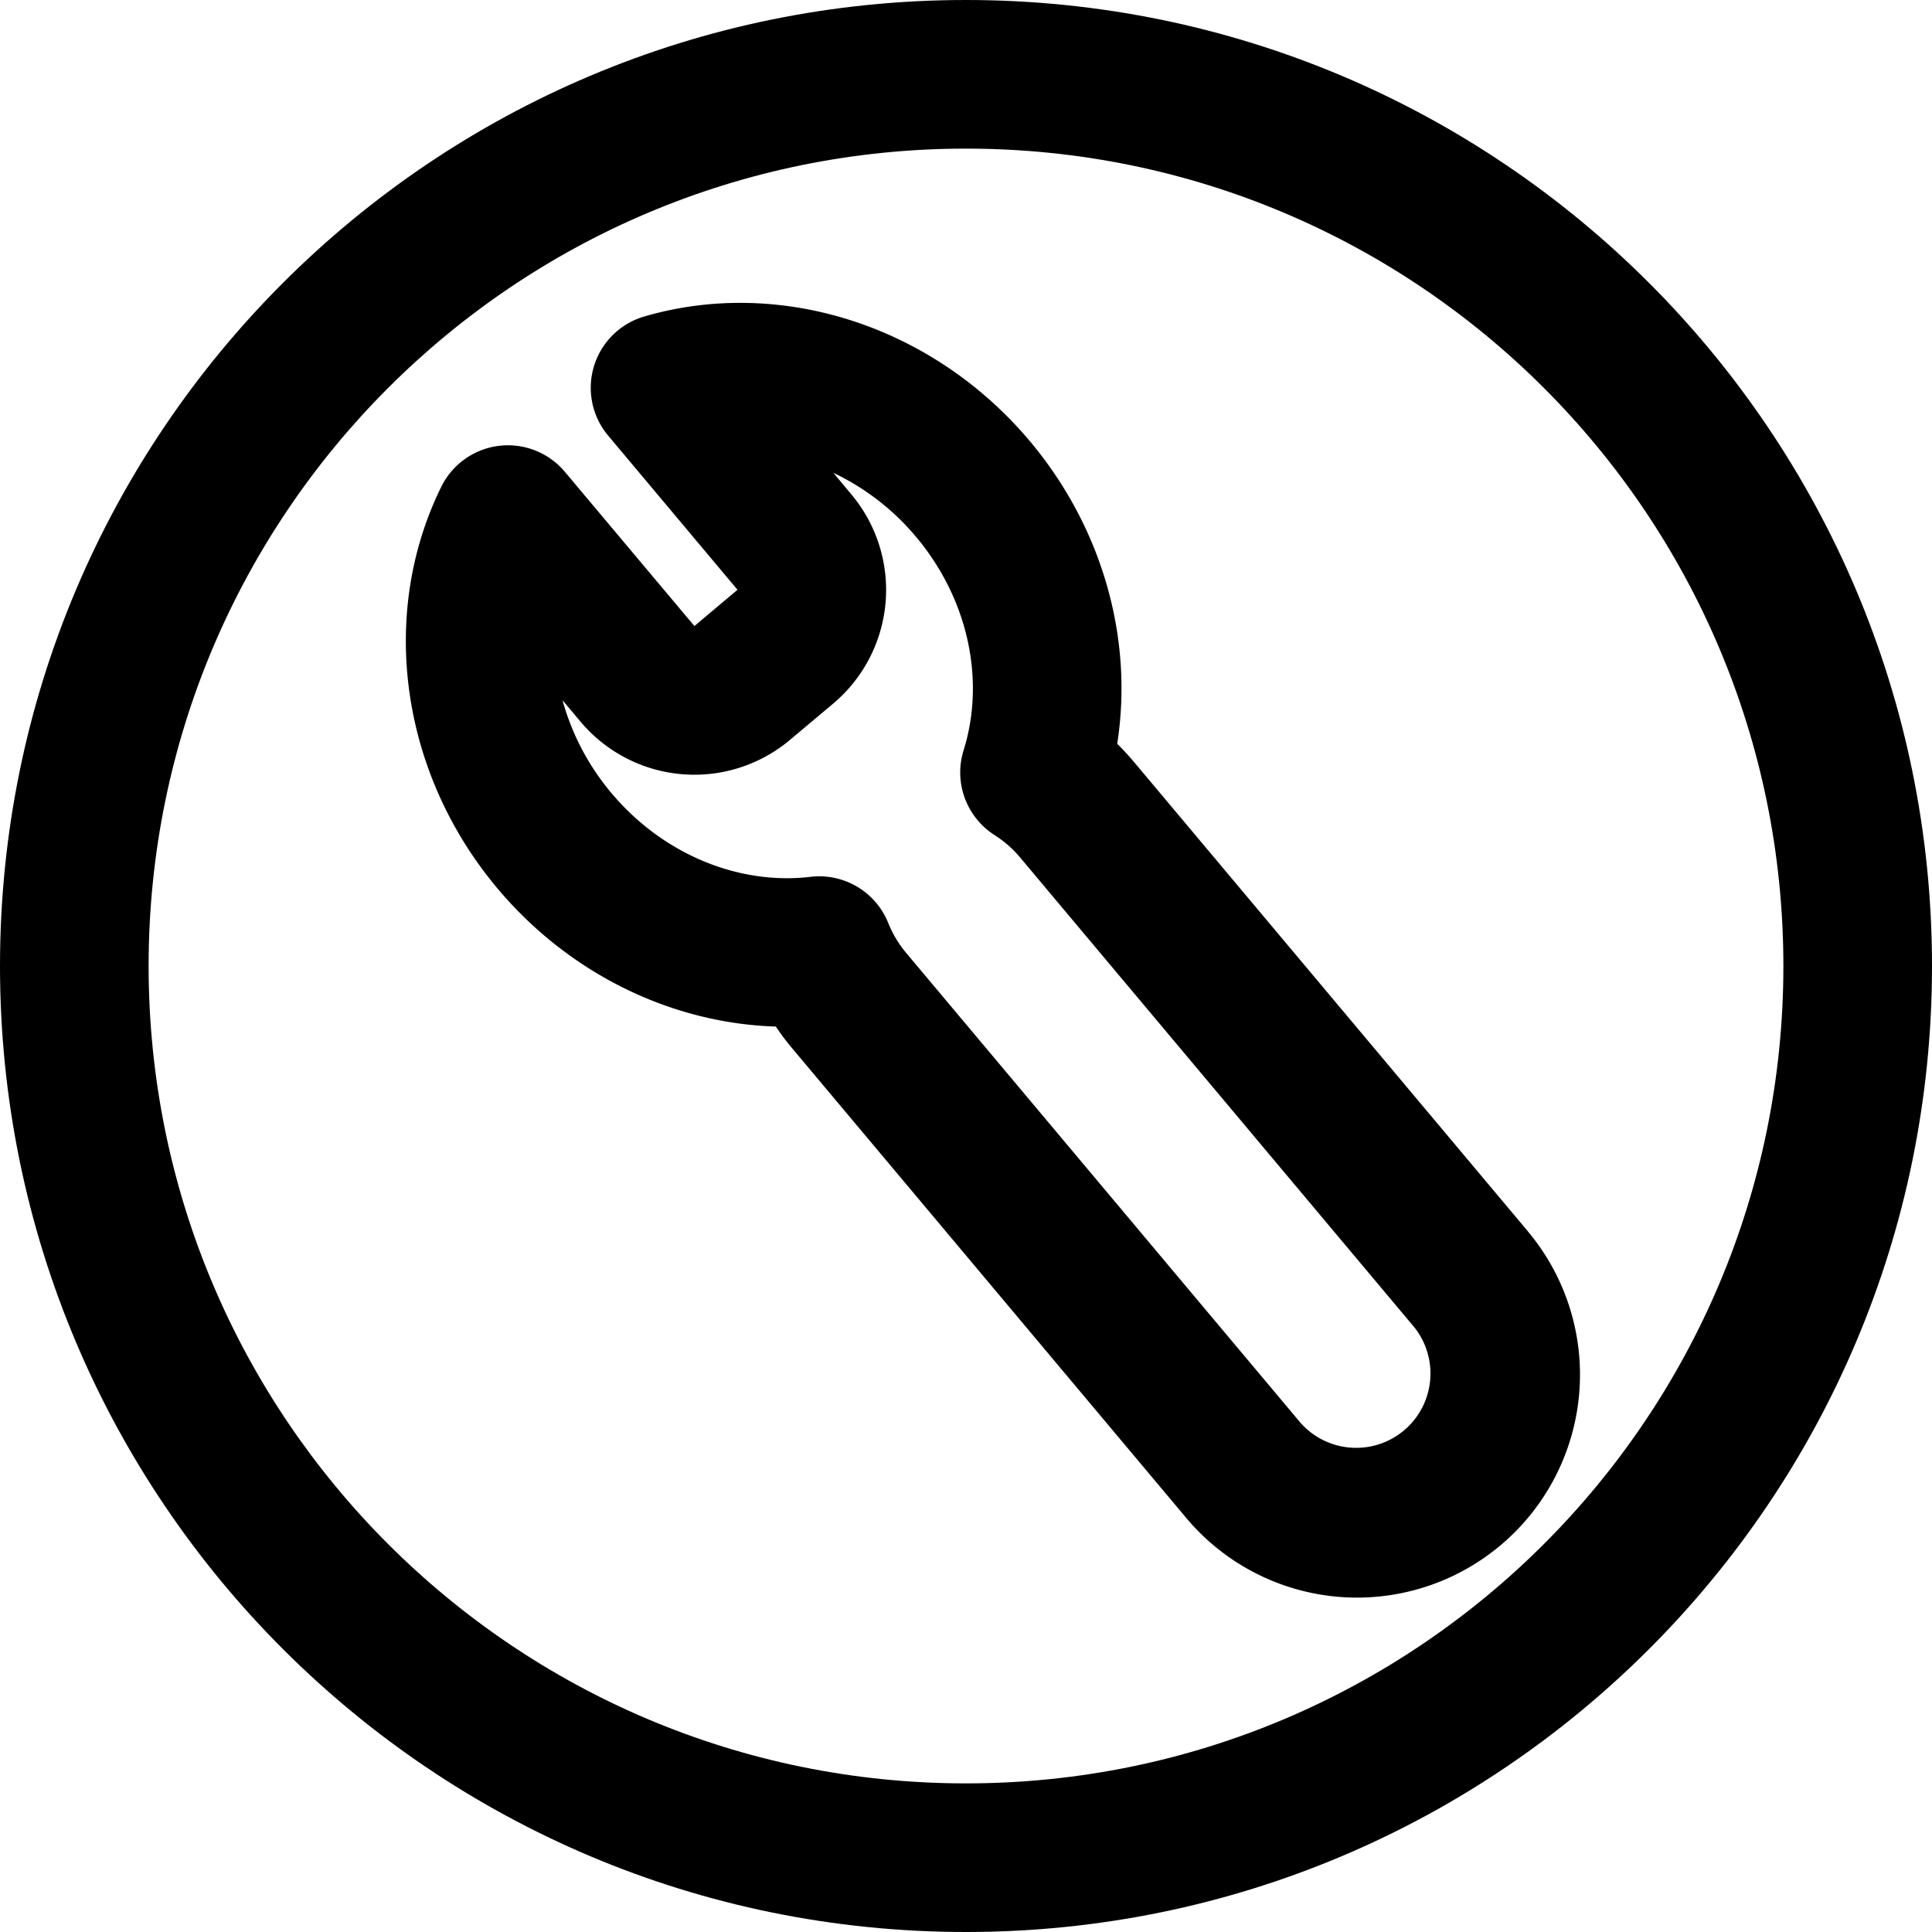 <svg xmlns="http://www.w3.org/2000/svg" xmlns:xlink="http://www.w3.org/1999/xlink" width="26" height="26" viewBox="0 0 26 26"><g fill="currentColor" fill-rule="evenodd" clip-rule="evenodd"><path d="m20.562 16.571l-5.303-6.319a4 4 0 0 0-.224-.243c.22-1.408-.194-2.902-1.174-4.07c-1.308-1.558-3.359-2.214-5.19-1.68a1 1 0 0 0-.487 1.603l1.741 2.075l-.58.488L7.602 6.35a1 1 0 0 0-1.663.2c-.844 1.712-.554 3.845.754 5.404c.966 1.151 2.342 1.817 3.748 1.861q.102.153.221.294l5.302 6.319a3 3 0 1 0 4.597-3.857M8.226 10.67a3.3 3.3 0 0 1-.656-1.247l.242.288a2 2 0 0 0 2.818.247l.581-.488a2 2 0 0 0 .246-2.817l-.242-.29a3.3 3.3 0 0 1 1.114.863c.705.84.932 1.933.639 2.87a1 1 0 0 0 .416 1.142q.195.124.343.3l5.303 6.32a1 1 0 0 1-1.532 1.285l-5.303-6.319a1.5 1.5 0 0 1-.242-.404a1 1 0 0 0-1.045-.62c-.964.114-1.986-.3-2.682-1.13"/><path d="M13 24c6.075 0 11-4.925 11-11S19.075 2 13 2S2 6.925 2 13s4.925 11 11 11m0 2c7.18 0 13-5.82 13-13S20.18 0 13 0S0 5.82 0 13s5.82 13 13 13"/></g></svg>